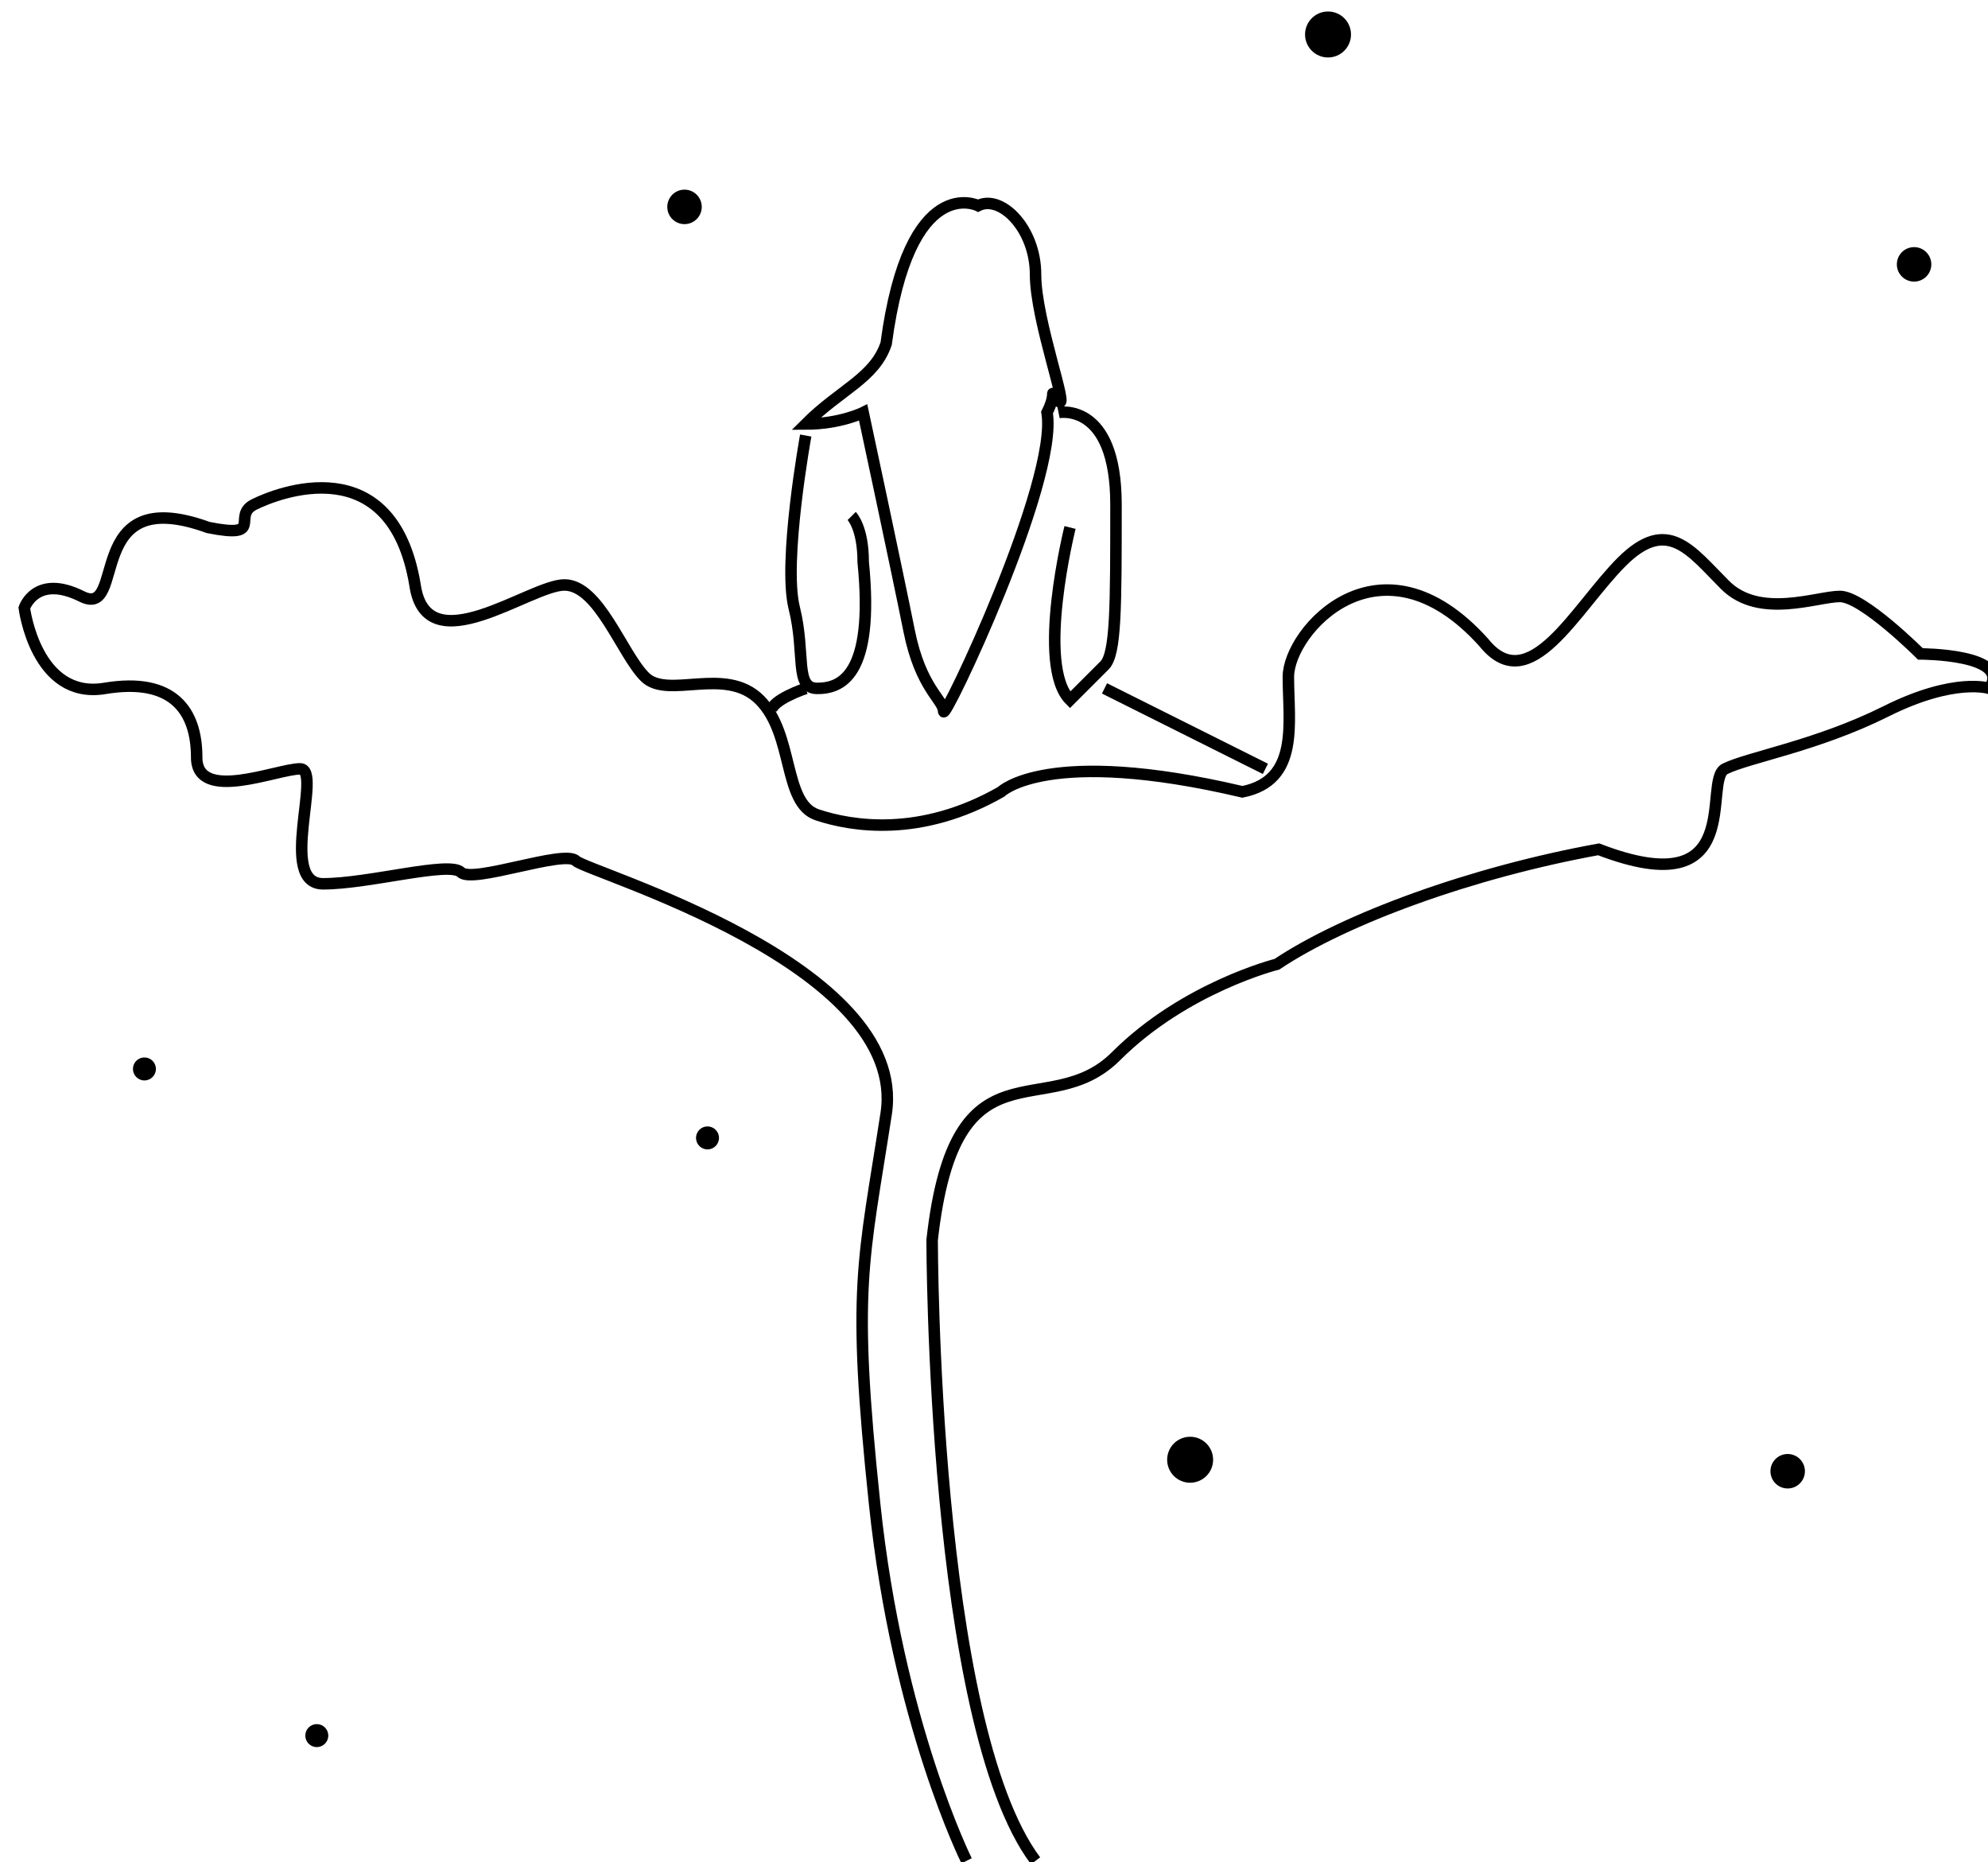 <?xml version="1.0" encoding="utf-8"?>
<!-- Generator: Adobe Illustrator 16.2.0, SVG Export Plug-In . SVG Version: 6.00 Build 0)  -->
<!DOCTYPE svg PUBLIC "-//W3C//DTD SVG 1.1//EN" "http://www.w3.org/Graphics/SVG/1.1/DTD/svg11.dtd">
<svg version="1.1" id="Layer_1" xmlns="http://www.w3.org/2000/svg" xmlns:xlink="http://www.w3.org/1999/xlink" x="0px" y="0px"
	 width="173px" height="162px" viewBox="0 0 173 162" enable-background="new 0 0 173 162" xml:space="preserve">
<g>
	<path fill="none" stroke="#000000" stroke-miterlimit="10" d="M84.116,161.892c0,0-6-12-8-31s-1-21,1-34s-26-21-27-22s-9,2-10,1
		s-8,1-12,1s0-10-2-10s-9,3-9-1s-2-7-8-6s-7-7-7-7s1-3,5-1s0-10,11-6c5,1,2-1,4-2s12-5,14,7c1,7,10,0,13,0s5,6,7,8s7-1,10,2
		s2,9,5,10s9,2,16-2c0,0,4-4,21,0c5-1,4-6,4-10s8-13,17-3c4,5,8-3,12-7s6-1,9,2s8,1,10,1s7,5,7,5s8,0,6,3c0,0-3-1-9,2s-12,4-14,5
		s2,12-11,7c-11,2-22,6-28,10c0,0-8,2-14,8s-14-2-16,16c0,0,0,42,9,54"/>
	<path fill="none" stroke="#000000" stroke-miterlimit="10" d="M85.116,17.892c0,0-6-3-8,12c-1,3-4,4-7,7c3,0,5-1,5-1s3,14,4,19
		s3,6,3,7s10-20,9-26c1-2,0-2,1-1s-2-7-2-11S87.116,16.892,85.116,17.892z"/>
	<path fill="none" stroke="#000000" stroke-miterlimit="10" d="M70.116,37.892c0,0-2,11-1,15s0,7,2,7s5-1,4-11c0-3-1-4-1-4"/>
	<path fill="none" stroke="#000000" stroke-miterlimit="10" d="M93.116,45.892c0,0-3,12,0,15l3-3c1-1,1-5,1-14s-5-8-5-8"/>
	<line fill="none" stroke="#000000" stroke-miterlimit="10" x1="96.116" y1="59.892" x2="110.116" y2="66.892"/>
	<path fill="none" stroke="#000000" stroke-miterlimit="10" d="M70.116,59.892c0,0-3,1-3,2"/>
	<circle cx="12.568" cy="93" r="1"/>
	<circle cx="61.568" cy="99" r="1"/>
	<circle cx="103.568" cy="127" r="2"/>
	<circle cx="115.568" cy="3" r="2"/>
	<circle cx="155.568" cy="128" r="1.5"/>
	<circle cx="166.568" cy="23" r="1.5"/>
	<circle cx="59.568" cy="18" r="1.5"/>
	<circle cx="27.568" cy="151" r="1"/>
</g>
</svg>
